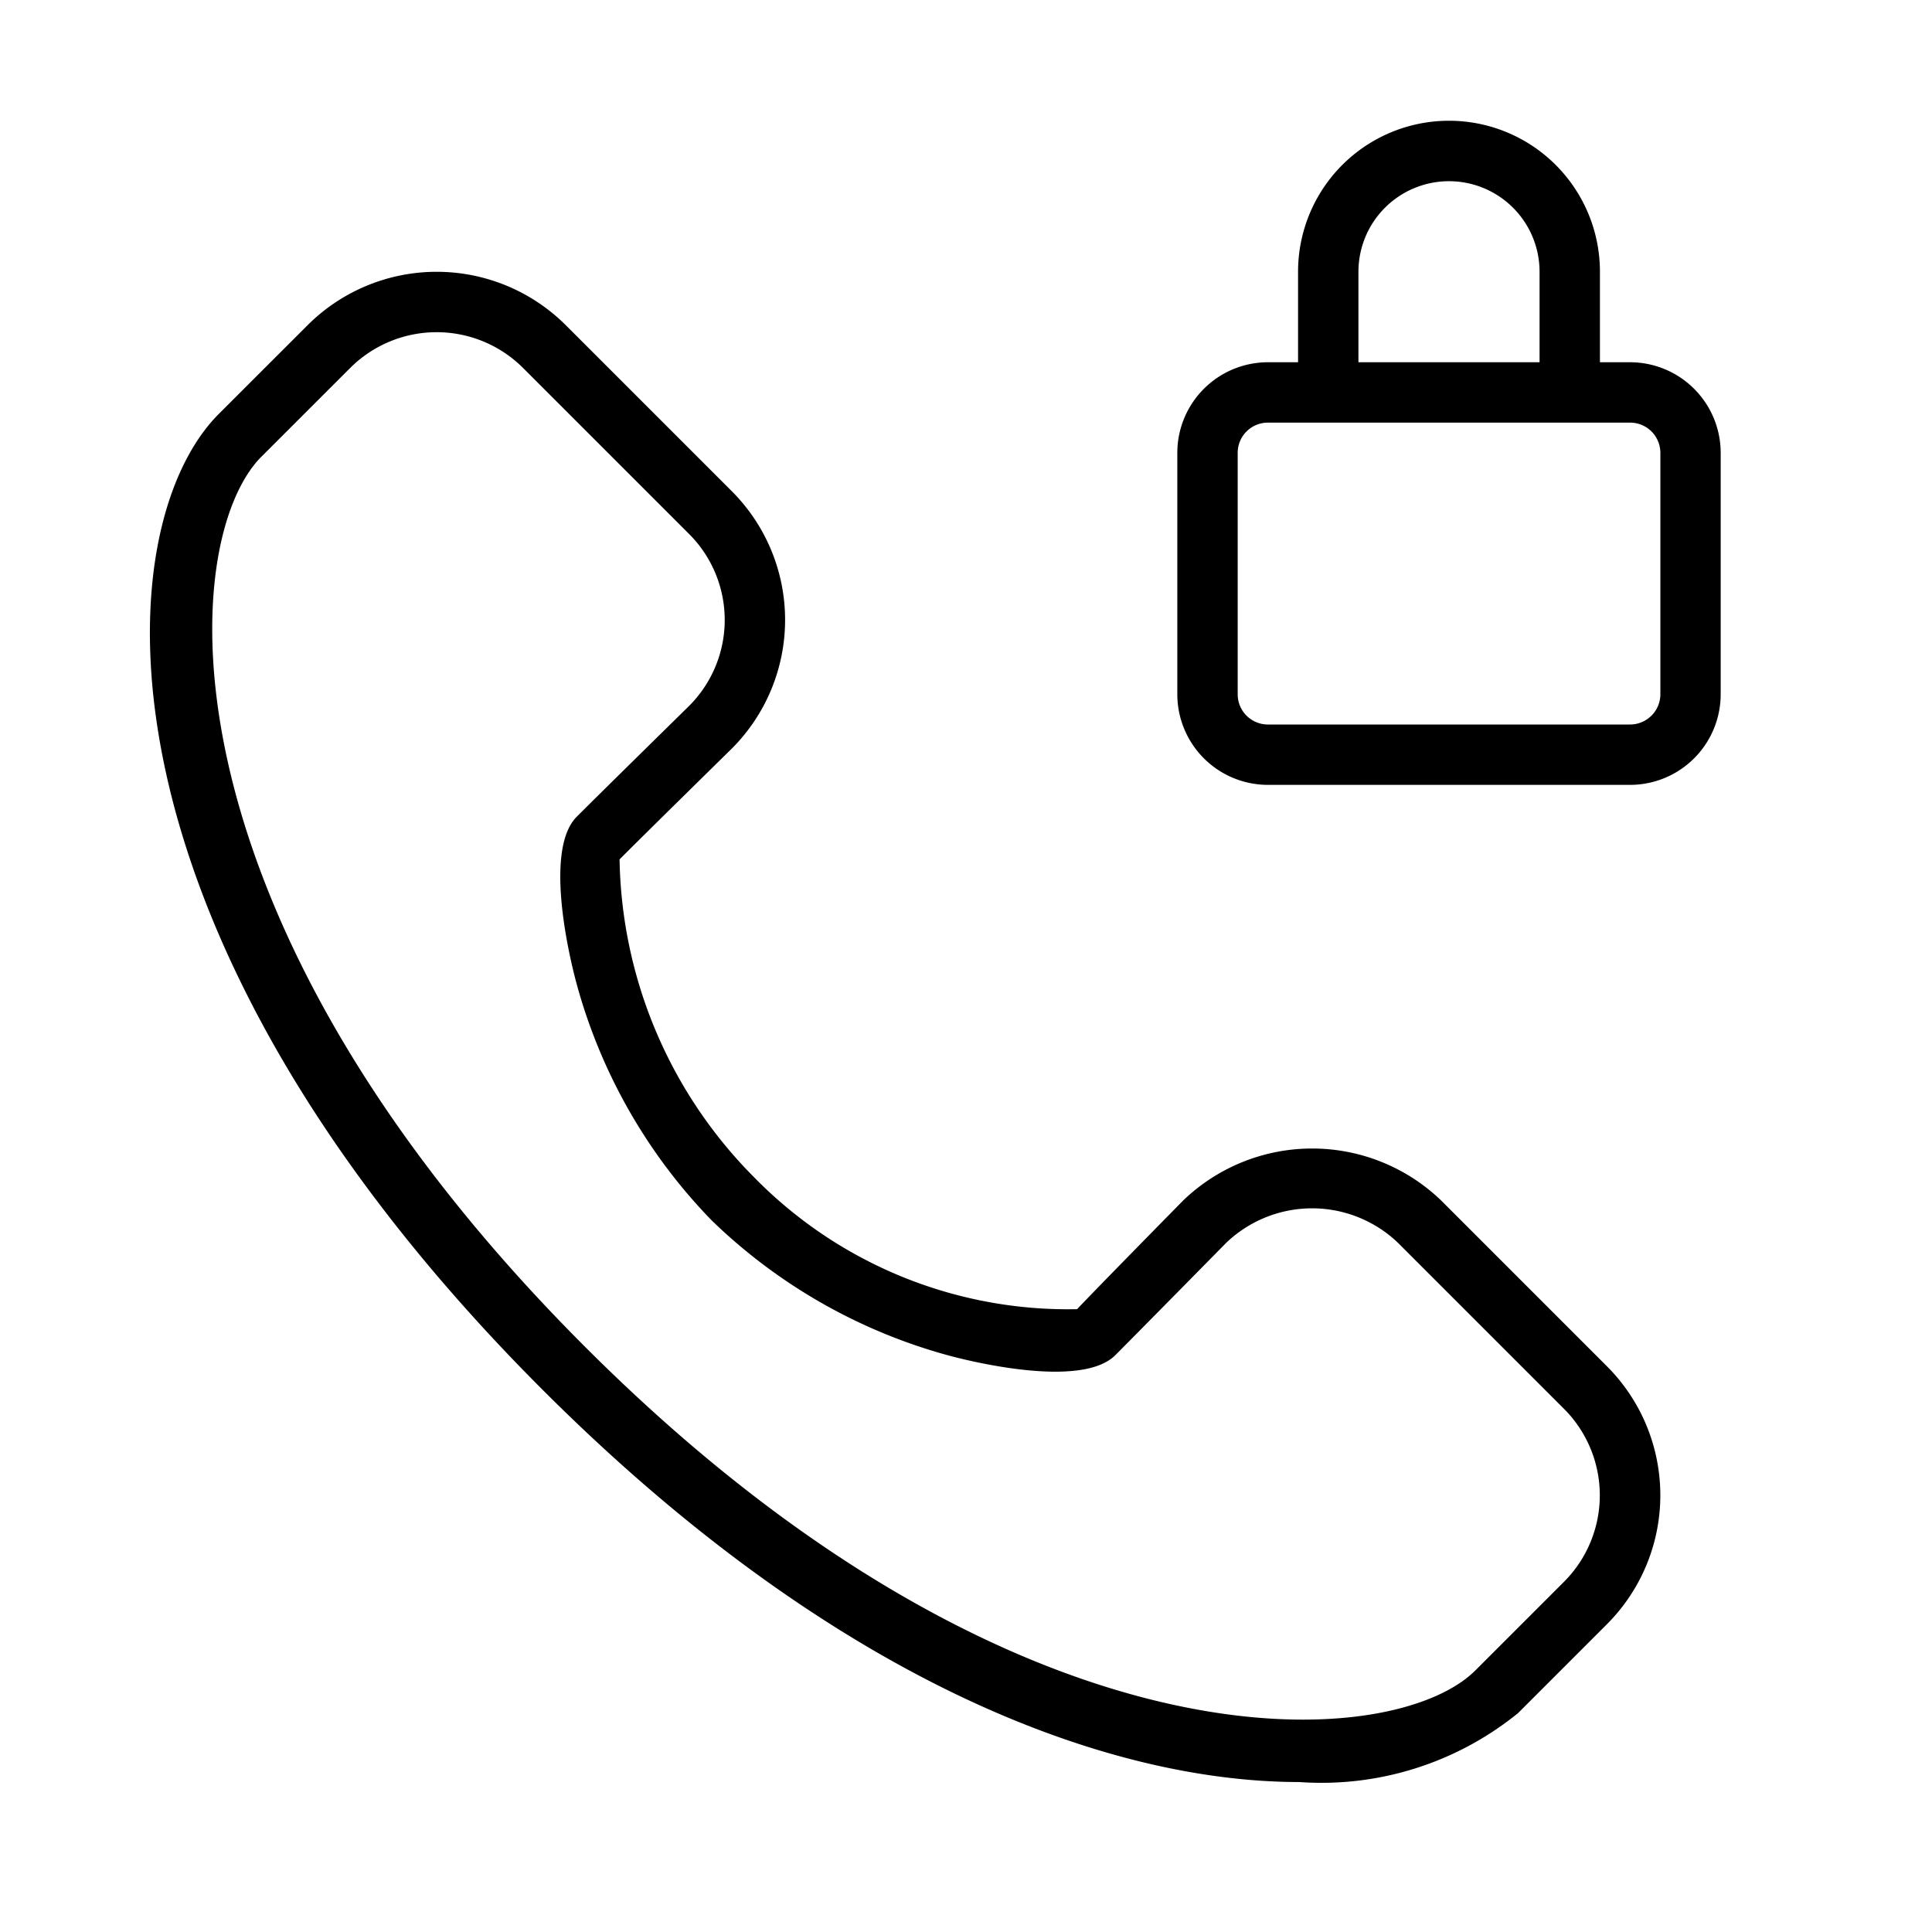 <svg xmlns="http://www.w3.org/2000/svg" width="32" height="32" viewBox="0 0 32 32"><path d="M26.5 6h.5a1.502 1.502 0 0 1 1.5 1.5v4A1.502 1.502 0 0 1 27 13h-6a1.502 1.502 0 0 1-1.5-1.5v-4A1.502 1.502 0 0 1 21 6h.5V4.5a2.5 2.5 0 0 1 5 0V6Zm-3.56-2.56a1.5 1.5 0 0 0-.44 1.06V6h3V4.5a1.5 1.5 0 0 0-2.56-1.06Zm4.414 8.413a.501.501 0 0 0 .147-.353v-4A.501.501 0 0 0 27 7h-6a.5.5 0 0 0-.5.5v4a.5.5 0 0 0 .5.5h6c.132 0 .26-.053.353-.147ZM23.862 19.876a3.082 3.082 0 0 0-4.26.003s-1.473 1.497-1.762 1.805a7.272 7.272 0 0 1-5.345-2.18 7.64 7.64 0 0 1-2.233-5.27c.362-.365 1.86-1.836 1.862-1.838a3.015 3.015 0 0 0 0-4.257L9.37 5.385a3.027 3.027 0 0 0-4.274 0L3.624 6.856c-1.882 1.884-2.243 8.557 5.36 16.16 4.913 4.914 9.438 6.5 12.533 6.5a5.167 5.167 0 0 0 3.626-1.141l1.472-1.472a3.022 3.022 0 0 0 0-4.274l-2.753-2.753Zm2.046 6.32-1.472 1.472c-1.383 1.379-7.586 1.8-14.745-5.36C2.53 15.15 2.95 8.946 4.33 7.564l1.472-1.471a2.026 2.026 0 0 1 2.86 0l2.754 2.754a2.013 2.013 0 0 1 .003 2.84s-1.503 1.476-1.866 1.84c-.579.58-.066 2.533-.006 2.754a9.024 9.024 0 0 0 2.24 3.932 9.045 9.045 0 0 0 3.932 2.24c.22.059 2.174.573 2.754-.007.363-.363 1.838-1.862 1.838-1.862a2.057 2.057 0 0 1 2.843 0l2.753 2.753a2.026 2.026 0 0 1 0 2.86Z"/></svg>